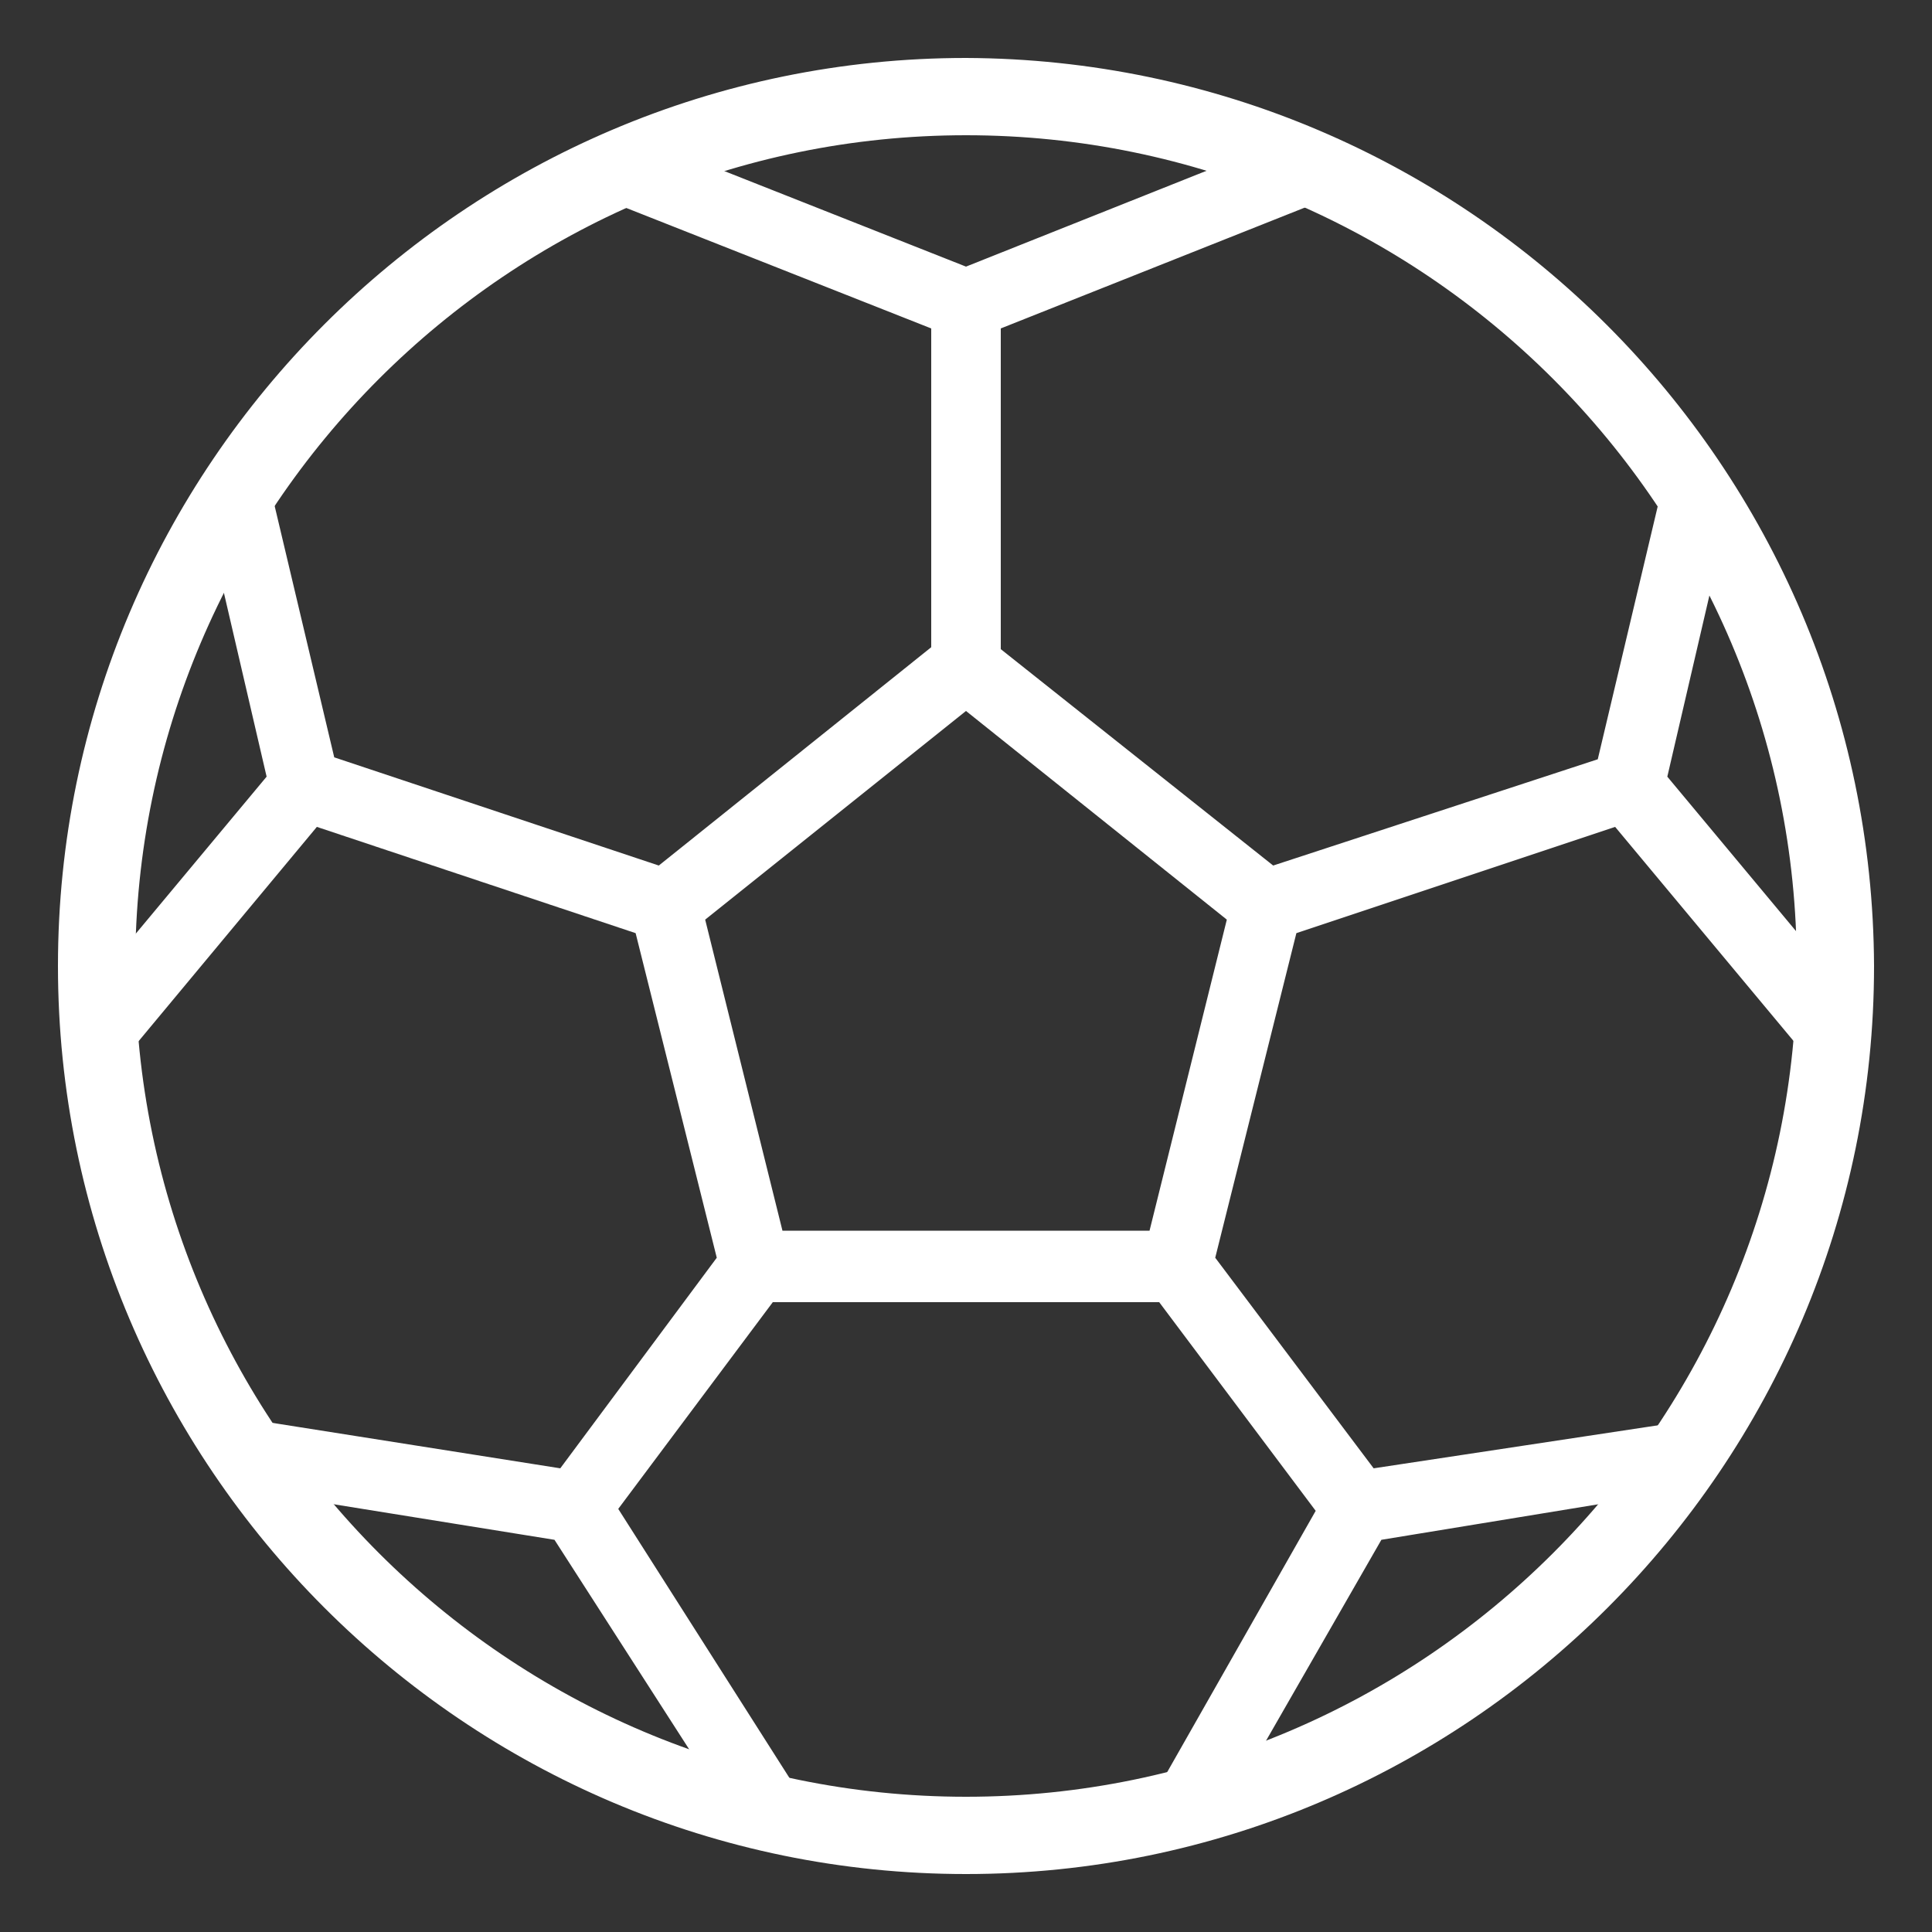 <?xml version="1.0" encoding="utf-8"?>
<!-- Generator: Adobe Illustrator 25.0.0, SVG Export Plug-In . SVG Version: 6.00 Build 0)  -->
<svg version="1.1" id="Layer_1" xmlns="http://www.w3.org/2000/svg" xmlns:xlink="http://www.w3.org/1999/xlink" x="0px" y="0px"
	 viewBox="0 0 100 100" style="enable-background:new 0 0 100 100;" xml:space="preserve">
<rect x="0" y="0" width="100" height="100" fill="#333333" stroke="none"/>
<style type="text/css">
	.st0{fill:#FFFFFF;}
</style>
<g>
	<g>
		<g>
			<path class="st0" d="M50,96.7C24.3,96.7,3.3,75.7,3.3,50S24.3,3.3,50,3.3c25.7,0,46.7,20.9,46.7,46.7S75.7,96.7,50,96.7z M50,7
				C26.3,7,7,26.3,7,50c0,23.7,19.3,43,43,43c23.7,0,43-19.3,43-43C93,26.3,73.7,7,50,7z"/>
		</g>
	</g>
	<path class="st0" d="M50,3C24.1,3,3,24.1,3,50s21.1,47,47,47c25.9,0,47-21.1,47-47C96.9,24.1,75.9,3.1,50,3z M93.3,48.6l-7-8.4
		l2.3-9.9C91.4,36,93.1,42.3,93.3,48.6z M83.1,77.8c-4.8,5.7-10.9,10-17.8,12.7l6.2-10.8L83.1,77.8z M37.1,8.7
		c8.3-2.6,17.4-2.6,25.7,0L50,13.8L37.1,8.7z M40.5,63.7l-4-16.1L50,36.8l13.5,10.8l-4,16.1H40.5z M32,10.6L48.2,17v16.5L34.1,44.8
		l-16.8-5.6l-3.2-13.5C18.6,19.2,24.8,13.9,32,10.6z M16.4,42.8l16.5,5.5l4.2,16.8L29,76l-15.2-2.4c-3.8-5.8-6.2-12.5-6.8-19.5
		L16.4,42.8z M32,78.1l8-10.7h20l8.1,10.8l-7.9,13.9c-6.2,1.5-12.8,1.6-19.1,0.3L32,78.1z M65.9,44.8L51.8,33.6V17l16.1-6.4
		c7.3,3.3,13.5,8.6,18,15.2l-3.2,13.5L65.9,44.8z M67.1,48.3l16.5-5.5l9.5,11.4c-0.7,6.9-3,13.6-6.8,19.5L71.1,76l-8.2-10.9
		L67.1,48.3z M28.7,79.7l7.2,11.2c-7.4-2.6-13.9-7.1-19-13.1L28.7,79.7z M13.8,40.2l-7,8.4c0.2-6.4,1.8-12.7,4.7-18.3L13.8,40.2z"/>
</g>
</svg>
